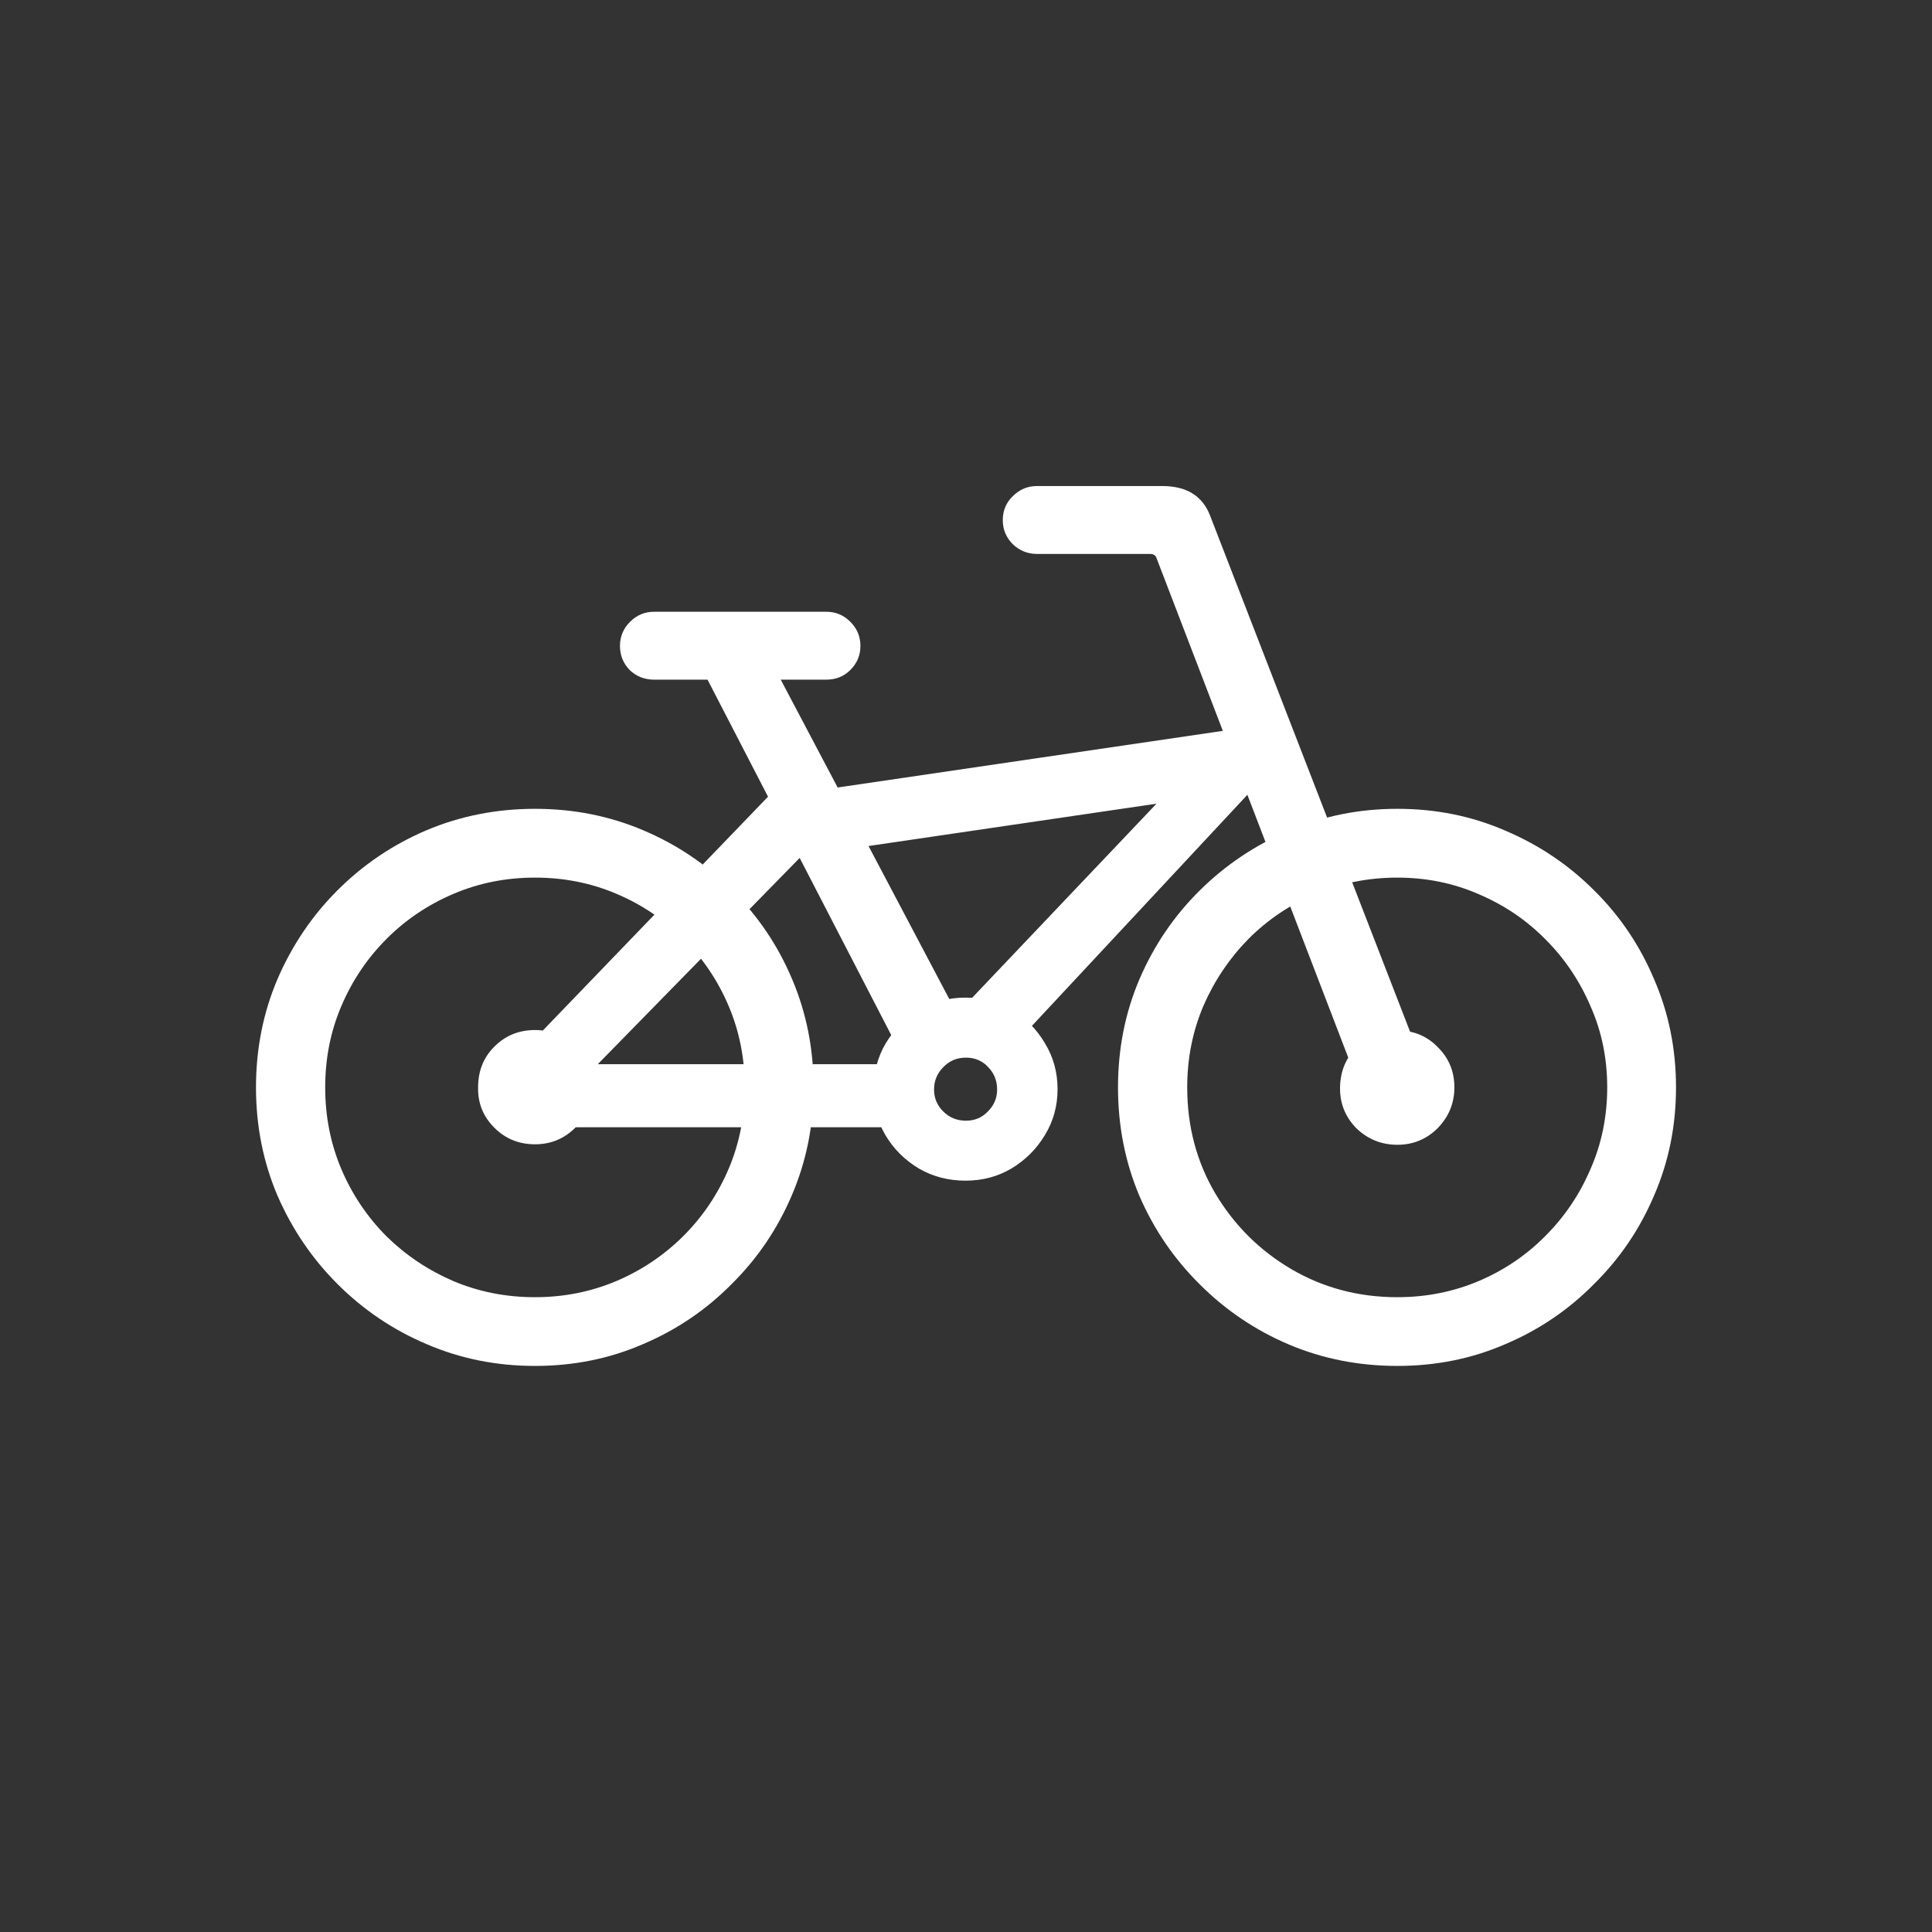 <svg width="28" height="28" viewBox="0 0 28 28" fill="none" xmlns="http://www.w3.org/2000/svg">
<rect x="0" y="0" width="28" height="28" fill="#333333" stroke="none"/>
<path d="M7.754 19.796C7.195 19.796 6.671 19.691 6.18 19.479C5.693 19.272 5.264 18.982 4.891 18.609C4.523 18.241 4.233 17.814 4.021 17.327C3.814 16.84 3.71 16.318 3.71 15.759C3.71 15.201 3.814 14.678 4.021 14.191C4.233 13.7 4.523 13.271 4.891 12.903C5.264 12.53 5.693 12.241 6.18 12.033C6.671 11.826 7.195 11.722 7.754 11.722C8.312 11.722 8.835 11.826 9.322 12.033C9.813 12.241 10.242 12.53 10.61 12.903C10.983 13.271 11.273 13.7 11.48 14.191C11.687 14.678 11.791 15.201 11.791 15.759C11.791 16.314 11.685 16.836 11.474 17.327C11.266 17.814 10.976 18.241 10.604 18.609C10.236 18.982 9.808 19.272 9.322 19.479C8.835 19.691 8.312 19.796 7.754 19.796ZM7.754 18.8C8.173 18.8 8.566 18.721 8.935 18.565C9.303 18.408 9.626 18.19 9.906 17.911C10.185 17.632 10.403 17.308 10.56 16.94C10.716 16.572 10.794 16.178 10.794 15.759C10.794 15.34 10.716 14.947 10.56 14.579C10.403 14.21 10.185 13.887 9.906 13.607C9.626 13.328 9.303 13.11 8.935 12.954C8.566 12.797 8.173 12.719 7.754 12.719C7.335 12.719 6.941 12.797 6.573 12.954C6.205 13.11 5.881 13.328 5.602 13.607C5.323 13.887 5.105 14.21 4.948 14.579C4.792 14.943 4.713 15.336 4.713 15.759C4.713 16.183 4.792 16.578 4.948 16.946C5.105 17.314 5.323 17.638 5.602 17.918C5.881 18.192 6.203 18.408 6.567 18.565C6.935 18.721 7.331 18.8 7.754 18.8ZM20.252 19.796C19.694 19.796 19.169 19.693 18.678 19.485C18.192 19.278 17.762 18.988 17.39 18.616C17.017 18.248 16.725 17.82 16.514 17.334C16.306 16.843 16.203 16.318 16.203 15.759C16.203 15.201 16.306 14.678 16.514 14.191C16.725 13.7 17.017 13.271 17.39 12.903C17.762 12.535 18.192 12.247 18.678 12.04C19.169 11.828 19.694 11.722 20.252 11.722C20.811 11.722 21.334 11.828 21.82 12.04C22.307 12.247 22.734 12.535 23.102 12.903C23.475 13.271 23.765 13.7 23.972 14.191C24.184 14.678 24.29 15.201 24.29 15.759C24.29 16.318 24.184 16.84 23.972 17.327C23.765 17.814 23.475 18.241 23.102 18.609C22.734 18.982 22.307 19.272 21.82 19.479C21.334 19.691 20.811 19.796 20.252 19.796ZM20.252 18.8C20.671 18.8 21.065 18.721 21.433 18.565C21.801 18.408 22.123 18.19 22.398 17.911C22.677 17.632 22.895 17.308 23.052 16.94C23.213 16.572 23.293 16.178 23.293 15.759C23.293 15.34 23.213 14.949 23.052 14.585C22.895 14.217 22.677 13.893 22.398 13.614C22.123 13.335 21.801 13.117 21.433 12.96C21.065 12.799 20.671 12.719 20.252 12.719C19.834 12.719 19.438 12.797 19.065 12.954C18.697 13.11 18.373 13.328 18.094 13.607C17.819 13.887 17.601 14.21 17.44 14.579C17.284 14.947 17.206 15.34 17.206 15.759C17.206 16.322 17.341 16.834 17.612 17.295C17.887 17.757 18.255 18.123 18.716 18.394C19.178 18.664 19.69 18.8 20.252 18.8ZM14.533 7.539C14.533 7.399 14.582 7.283 14.679 7.19C14.777 7.093 14.893 7.044 15.028 7.044H16.844C17.195 7.044 17.426 7.186 17.536 7.469L20.697 15.626L19.776 15.943L16.755 8.072C16.738 8.043 16.71 8.028 16.672 8.028H15.028C14.893 8.028 14.777 7.981 14.679 7.888C14.582 7.791 14.533 7.674 14.533 7.539ZM18.5 11.392L11.766 12.382V11.468L18.5 10.478V11.392ZM13.295 16.337H7.817V15.423H13.295V16.337ZM13.994 17.111C13.744 17.111 13.518 17.052 13.315 16.934C13.111 16.811 12.95 16.65 12.832 16.451C12.713 16.248 12.656 16.026 12.661 15.785C12.661 15.539 12.72 15.317 12.838 15.118C12.961 14.915 13.122 14.754 13.321 14.636C13.524 14.517 13.748 14.458 13.994 14.458C14.239 14.458 14.461 14.517 14.66 14.636C14.863 14.754 15.024 14.915 15.143 15.118C15.265 15.317 15.327 15.539 15.327 15.785C15.327 16.03 15.265 16.252 15.143 16.451C15.024 16.65 14.863 16.811 14.66 16.934C14.461 17.052 14.239 17.111 13.994 17.111ZM14 16.242C14.127 16.242 14.233 16.197 14.317 16.108C14.406 16.02 14.451 15.914 14.451 15.791C14.451 15.66 14.406 15.55 14.317 15.461C14.233 15.372 14.127 15.328 14 15.328C13.869 15.328 13.759 15.374 13.67 15.467C13.581 15.556 13.537 15.664 13.537 15.791C13.537 15.914 13.581 16.02 13.67 16.108C13.759 16.197 13.869 16.242 14 16.242ZM7.754 16.584C7.521 16.584 7.324 16.504 7.164 16.343C7.003 16.183 6.924 15.988 6.929 15.759C6.929 15.522 7.007 15.325 7.164 15.169C7.324 15.008 7.521 14.928 7.754 14.928C7.987 14.928 8.183 15.008 8.344 15.169C8.505 15.33 8.585 15.527 8.585 15.759C8.585 15.988 8.503 16.183 8.338 16.343C8.177 16.504 7.982 16.584 7.754 16.584ZM20.252 16.591C20.02 16.591 19.821 16.51 19.656 16.35C19.495 16.185 19.417 15.988 19.421 15.759C19.425 15.522 19.508 15.325 19.669 15.169C19.829 15.012 20.024 14.934 20.252 14.934C20.485 14.934 20.68 15.014 20.836 15.175C20.997 15.332 21.078 15.527 21.078 15.759C21.078 15.988 20.997 16.185 20.836 16.35C20.676 16.51 20.481 16.591 20.252 16.591ZM13.778 14.788L17.396 10.979L18.545 11.018L14.597 15.252L13.778 14.788ZM7.379 15.442L11.188 11.487L11.969 12.046L8.192 15.905L7.379 15.442ZM13.111 15.378L10.172 9.691L11.124 9.488L13.924 14.794L13.111 15.378ZM8.985 9.361C8.985 9.225 9.034 9.109 9.131 9.012C9.229 8.914 9.345 8.866 9.48 8.866H11.975C12.111 8.866 12.227 8.914 12.324 9.012C12.421 9.109 12.47 9.225 12.47 9.361C12.47 9.496 12.421 9.613 12.324 9.71C12.231 9.803 12.115 9.85 11.975 9.85H9.48C9.341 9.85 9.222 9.803 9.125 9.71C9.032 9.613 8.985 9.496 8.985 9.361Z" fill="white"/>
</svg>
